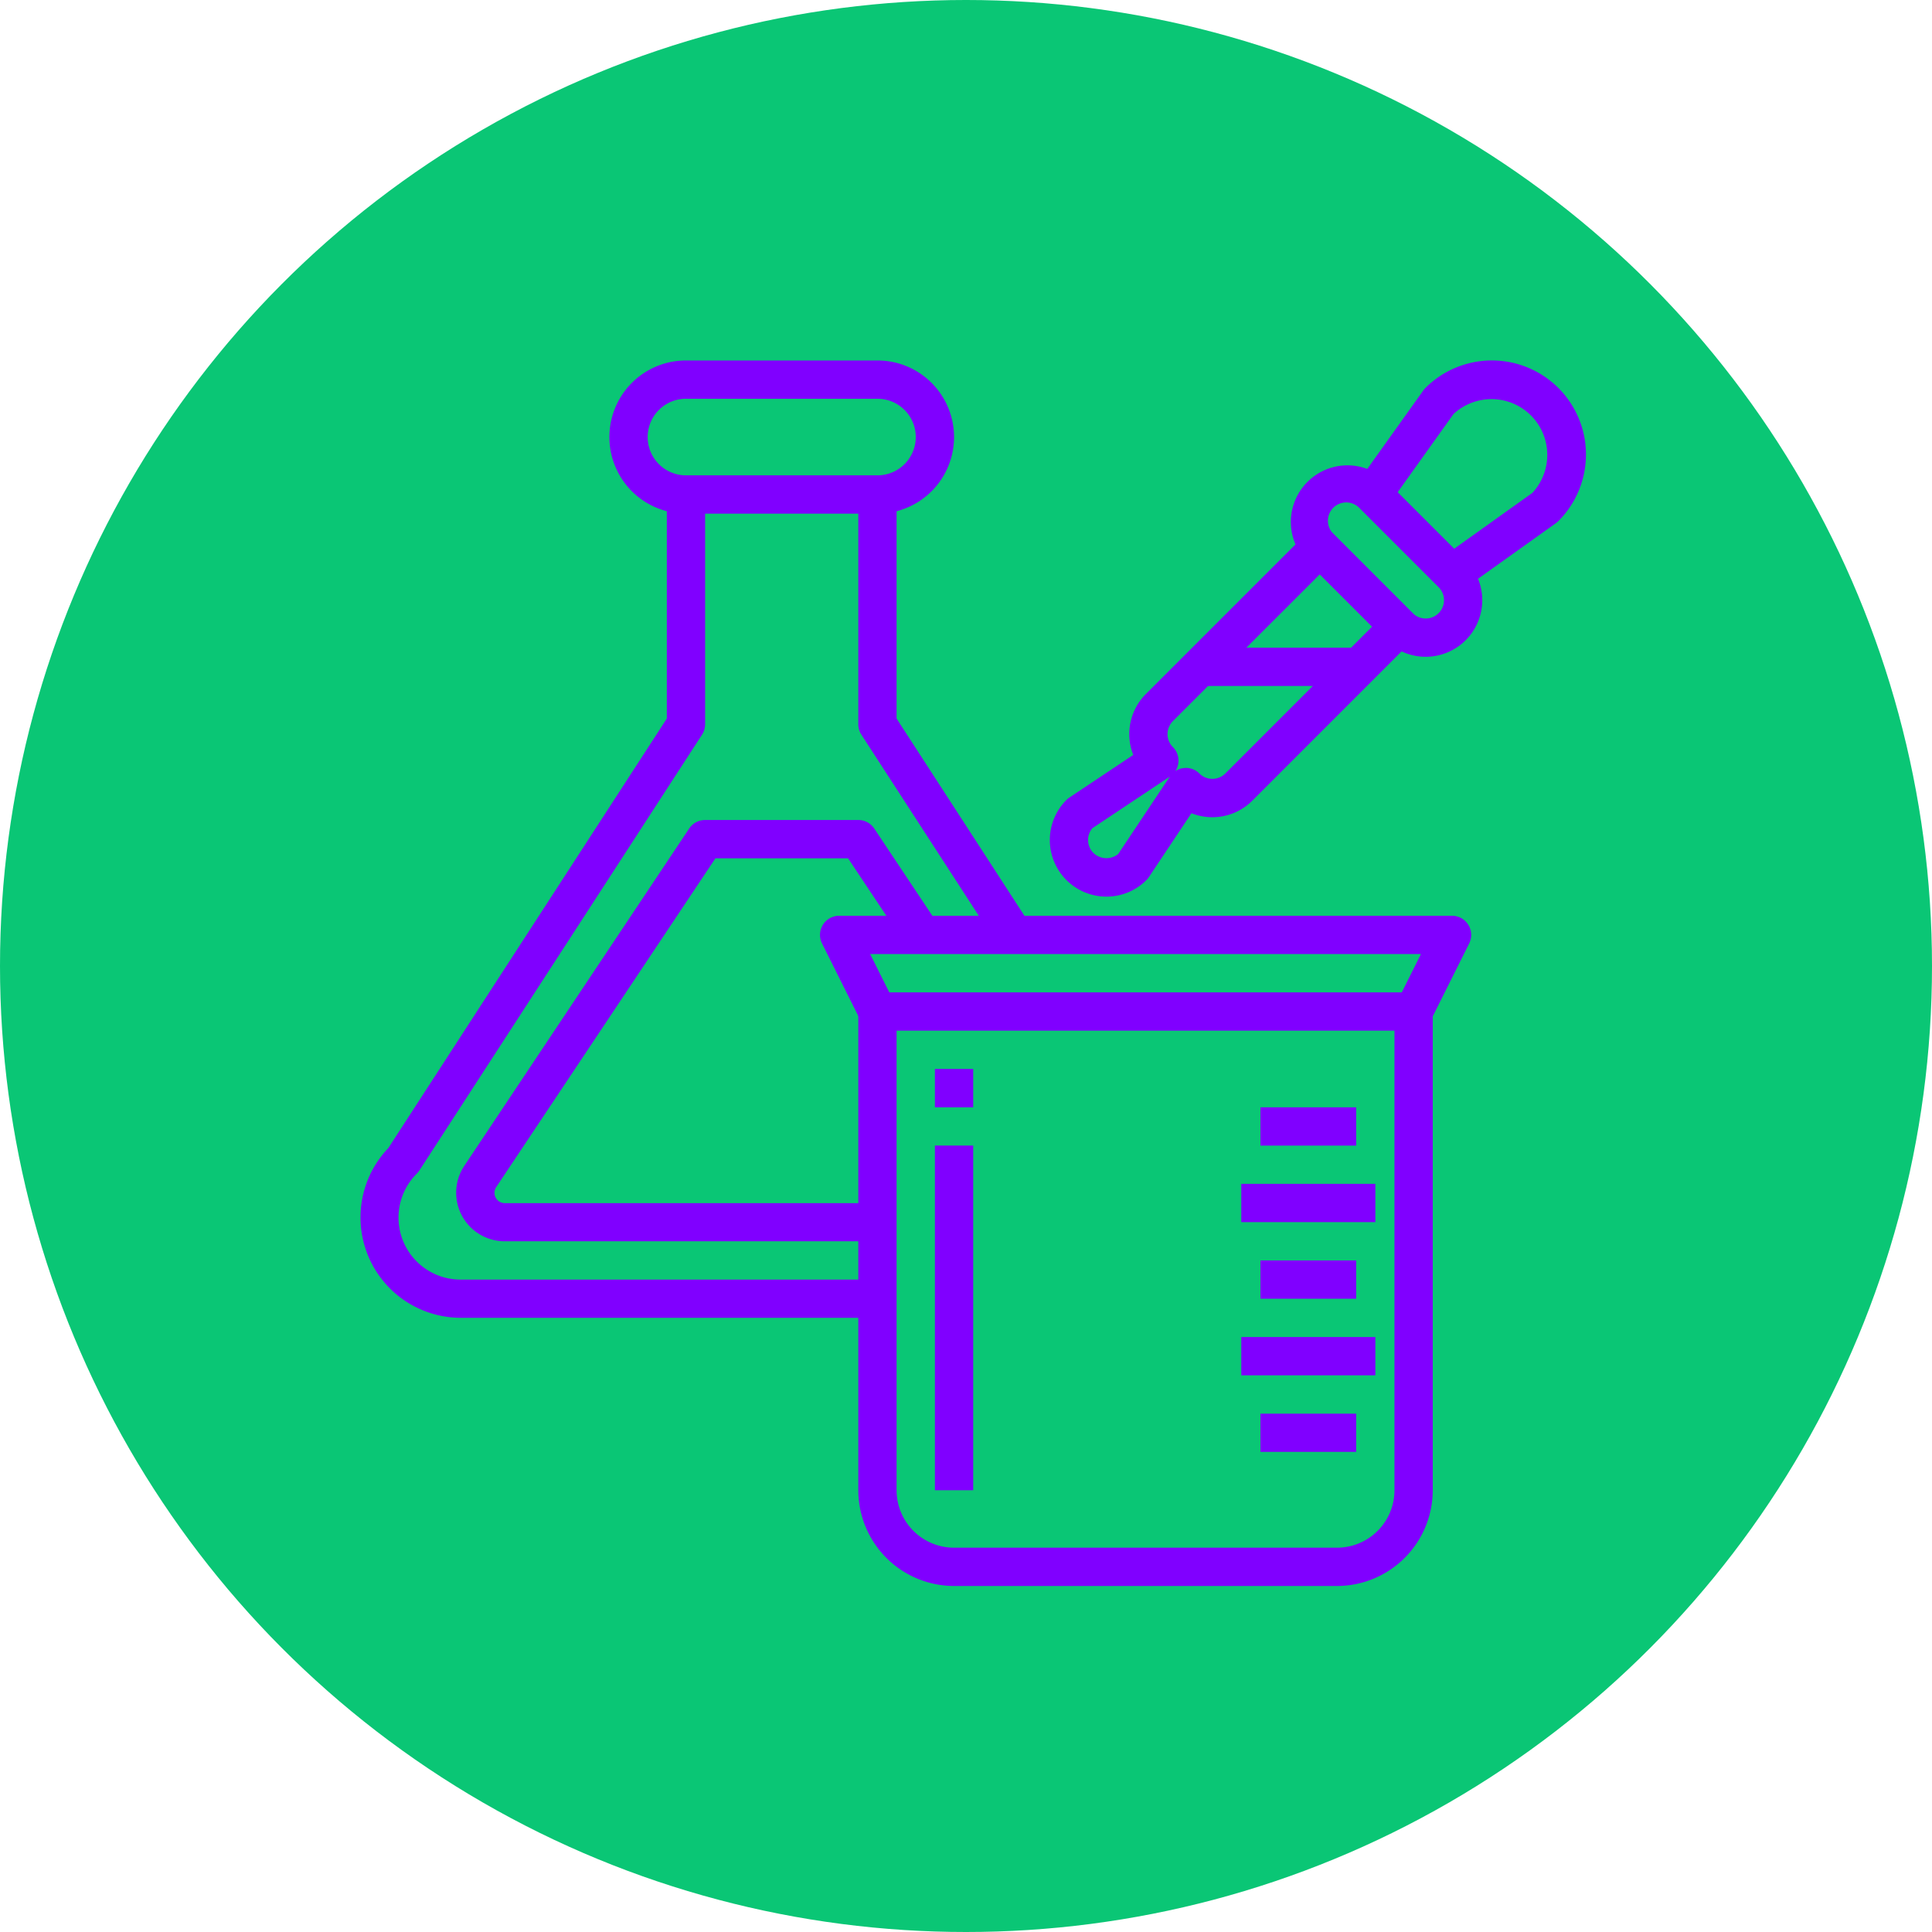 <svg xmlns="http://www.w3.org/2000/svg" xmlns:xlink="http://www.w3.org/1999/xlink" width="134" height="134" viewBox="0 0 134 134">
  <defs>
    <clipPath id="clip-path">
      <rect id="Rectángulo_405122" data-name="Rectángulo 405122" width="85" height="85" transform="translate(415.051 4200)" fill="#8000ff"/>
    </clipPath>
  </defs>
  <g id="Grupo_1106891" data-name="Grupo 1106891" transform="translate(-390.051 -4175)">
    <circle id="Elipse_11598" data-name="Elipse 11598" cx="67" cy="67" r="67" transform="translate(390.051 4175)" fill="#0ac675"/>
    <g id="Enmascarar_grupo_1098706" data-name="Enmascarar grupo 1098706" clip-path="url(#clip-path)">
      <g id="_23-Pipette" data-name="23-Pipette" transform="translate(415.051 4200.001)">
        <path id="Trazado_890994" data-name="Trazado 890994" d="M73.046,46.483H35.859a1.328,1.328,0,0,1-1.189-.734l-2.656-5.312A1.328,1.328,0,0,1,33.2,38.515H75.7a1.328,1.328,0,0,1,1.2,1.922l-2.656,5.312A1.328,1.328,0,0,1,73.046,46.483ZM36.679,43.827H72.225l1.328-2.656h-38.2Z" fill="#8000ff"/>
        <path id="Trazado_890995" data-name="Trazado 890995" d="M67.733,85H41.171a6.648,6.648,0,0,1-6.641-6.641v-33.2h2.656v33.2a3.984,3.984,0,0,0,3.984,3.984H67.733a3.984,3.984,0,0,0,3.984-3.984v-33.2h2.656v33.2A6.648,6.648,0,0,1,67.733,85Z" fill="#8000ff"/>
        <path id="Trazado_890996" data-name="Trazado 890996" d="M39.843,49.14H42.5V51.8H39.843Z" fill="#8000ff"/>
        <path id="Trazado_890997" data-name="Trazado 890997" d="M39.843,54.452H42.5V78.358H39.843Z" fill="#8000ff"/>
        <path id="Trazado_890998" data-name="Trazado 890998" d="M62.421,51.8h6.64v2.656h-6.64Z" fill="#8000ff"/>
        <path id="Trazado_890999" data-name="Trazado 890999" d="M61.093,57.108h9.3v2.656h-9.3Z" fill="#8000ff"/>
        <path id="Trazado_891000" data-name="Trazado 891000" d="M62.421,62.421h6.64v2.656h-6.64Z" fill="#8000ff"/>
        <path id="Trazado_891001" data-name="Trazado 891001" d="M61.093,67.733h9.3v2.656h-9.3Z" fill="#8000ff"/>
        <path id="Trazado_891002" data-name="Trazado 891002" d="M62.421,73.046h6.64V75.7h-6.64Z" fill="#8000ff"/>
        <path id="Trazado_891003" data-name="Trazado 891003" d="M35.859,10.625H22.578A5.312,5.312,0,1,1,22.578,0H35.859a5.312,5.312,0,1,1,0,10.625ZM22.578,2.656a2.656,2.656,0,1,0,0,5.312H35.859a2.656,2.656,0,1,0,0-5.312Z" fill="#8000ff"/>
        <path id="Trazado_891004" data-name="Trazado 891004" d="M44.214,40.565,34.744,25.956a1.328,1.328,0,0,1-.214-.722V9.3h2.656V24.835l9.256,14.28Z" fill="#8000ff"/>
        <path id="Trazado_891005" data-name="Trazado 891005" d="M35.859,66.4H6.959A6.963,6.963,0,0,1,1.932,54.627L21.25,24.835V9.3h2.656V25.234a1.328,1.328,0,0,1-.214.722L4.089,56.179a1.36,1.36,0,0,1-.175.216,4.3,4.3,0,0,0,3.045,7.354h28.9Z" fill="#8000ff"/>
        <path id="Trazado_891006" data-name="Trazado 891006" d="M35.859,61.093H10.014A3.368,3.368,0,0,1,7.2,55.863l15.6-23.4a1.328,1.328,0,0,1,1.1-.591H34.531a1.328,1.328,0,0,1,1.105.591l4.422,6.64L37.851,40.58,33.82,34.531h-9.2l-15.2,22.8a.709.709,0,0,0-.122.4.717.717,0,0,0,.717.717H35.859Z" fill="#8000ff"/>
        <path id="Trazado_891007" data-name="Trazado 891007" d="M76.491,15.871,74.947,13.71,81.28,9.186a3.869,3.869,0,0,0-5.468-5.468l-4.523,6.332L69.128,8.508,73.72,2.077a1.383,1.383,0,0,1,.141-.167,6.525,6.525,0,1,1,9.228,9.228,1.382,1.382,0,0,1-.167.141Z" fill="#8000ff"/>
        <path id="Trazado_891008" data-name="Trazado 891008" d="M73.882,20.552A3.919,3.919,0,0,1,71.105,19.4l-5.51-5.512A3.926,3.926,0,0,1,71.146,8.34l5.512,5.512a3.925,3.925,0,0,1-2.776,6.7Zm-.9-3.028a1.27,1.27,0,0,0,1.8-1.794l-5.512-5.512a1.27,1.27,0,1,0-1.794,1.8Z" fill="#8000ff"/>
        <path id="Trazado_891009" data-name="Trazado 891009" d="M51.737,37.187a3.926,3.926,0,0,1-2.776-6.7,1.277,1.277,0,0,1,.2-.166L53.6,27.359a3.931,3.931,0,0,1,.874-4.225L65.595,12.015a1.328,1.328,0,0,1,1.878,0l5.51,5.516a1.328,1.328,0,0,1,0,1.878L61.862,30.53a3.929,3.929,0,0,1-4.225.874l-2.956,4.435a1.277,1.277,0,0,1-.166.2A3.9,3.9,0,0,1,51.737,37.187Zm-.971-4.744a1.268,1.268,0,0,0,.073,1.715,1.3,1.3,0,0,0,1.716.074l3.578-5.367Zm6.481-4.185a1.328,1.328,0,0,1,.939.388,1.272,1.272,0,0,0,1.8,0L70.166,18.461l-3.628-3.628L56.351,25.015a1.274,1.274,0,0,0,0,1.8,1.328,1.328,0,0,1,.174,1.66,1.341,1.341,0,0,1,.591-.207c.045,0,.088-.007.131-.007Z" fill="#8000ff"/>
        <path id="Trazado_891010" data-name="Trazado 891010" d="M58.237,19.921H69.262v2.656H58.237Z" fill="#8000ff"/>
      </g>
    </g>
  </g>
</svg>

